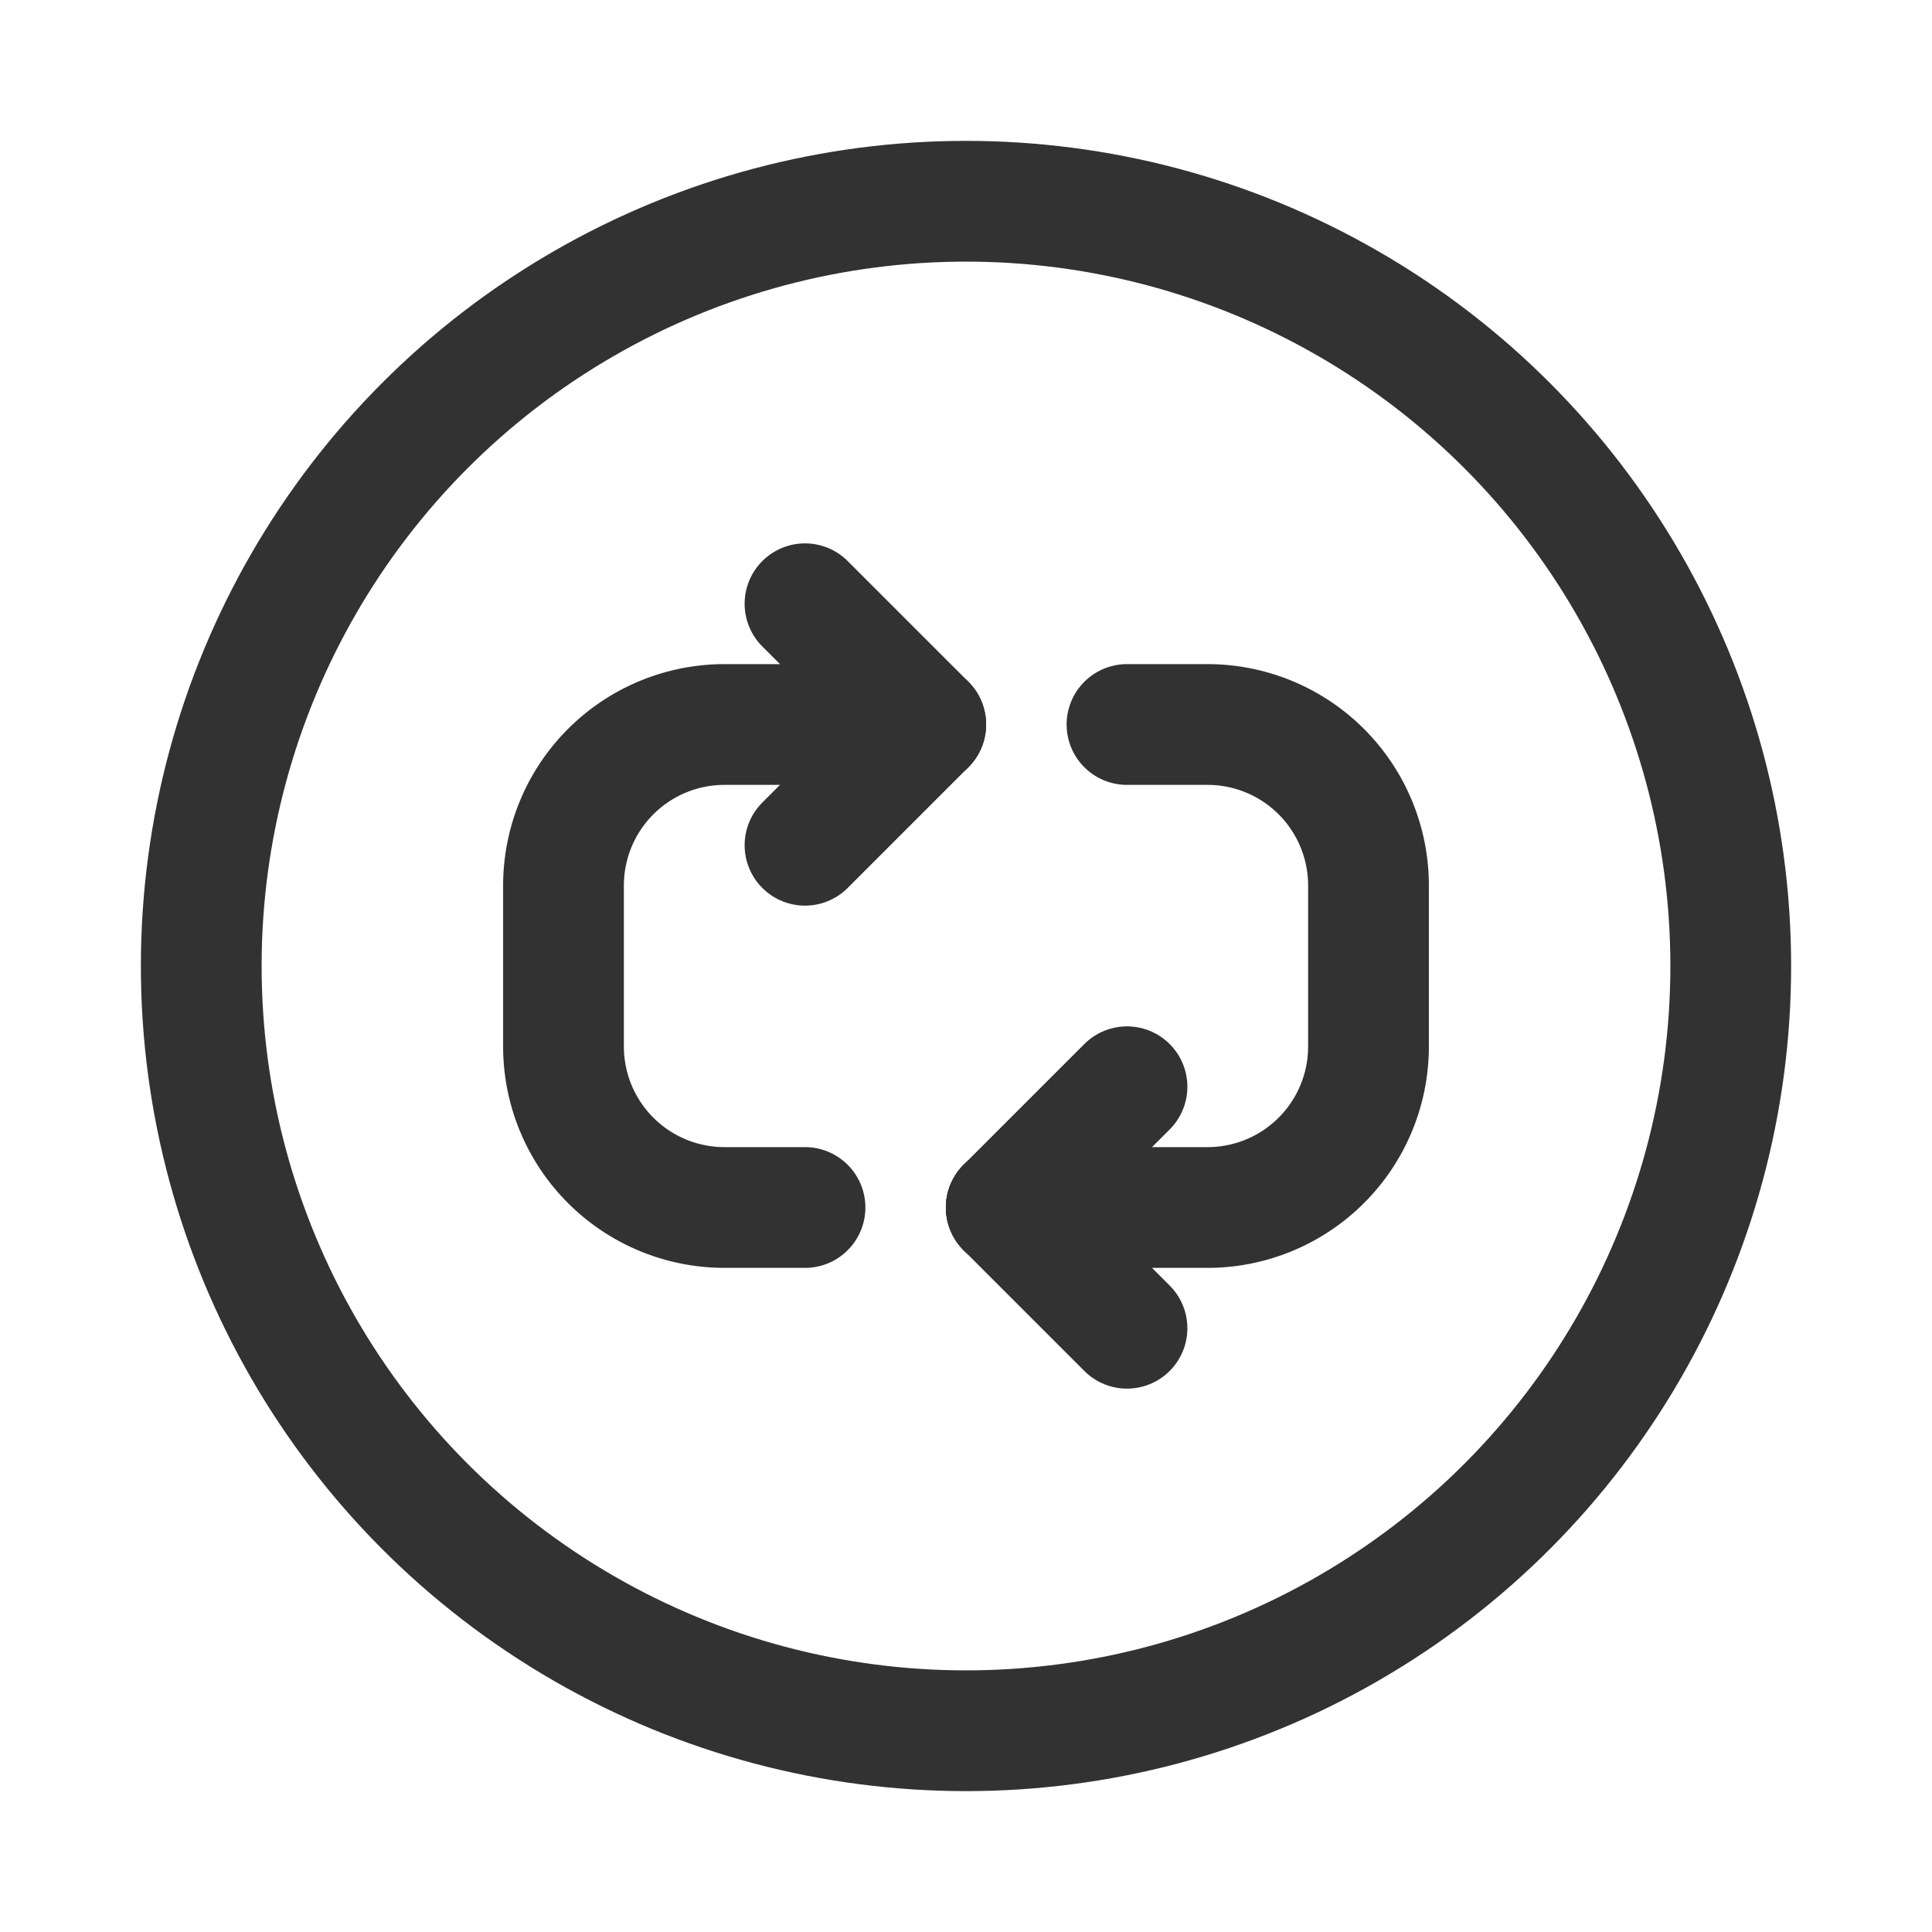 <svg id="Layer_3" data-name="Layer 3" xmlns="http://www.w3.org/2000/svg" viewBox="0 0 24 24"><line x1="14" y1="13.5" x2="12.5" y2="15" fill="none" stroke="#323232" stroke-linecap="round" stroke-linejoin="round" stroke-width="1.5"/><line x1="14" y1="16.5" x2="12.5" y2="15" fill="none" stroke="#323232" stroke-linecap="round" stroke-linejoin="round" stroke-width="1.5"/><path d="M14,9h1a2,2,0,0,1,2,2v2a2,2,0,0,1-2,2H12.5" fill="none" stroke="#323232" stroke-linecap="round" stroke-linejoin="round" stroke-width="1.5"/><polyline points="10 7.5 11.5 9 10 10.5" fill="none" stroke="#323232" stroke-linecap="round" stroke-linejoin="round" stroke-width="1.5"/><path d="M10,15H9a2,2,0,0,1-2-2V11A2,2,0,0,1,9,9h2.5" fill="none" stroke="#323232" stroke-linecap="round" stroke-linejoin="round" stroke-width="1.5"/><circle cx="12" cy="12" r="9.5" fill="none" stroke="#323232" stroke-linecap="round" stroke-linejoin="round" stroke-width="1.5"/><path d="M0,0H24V24H0Z" fill="none"/></svg>